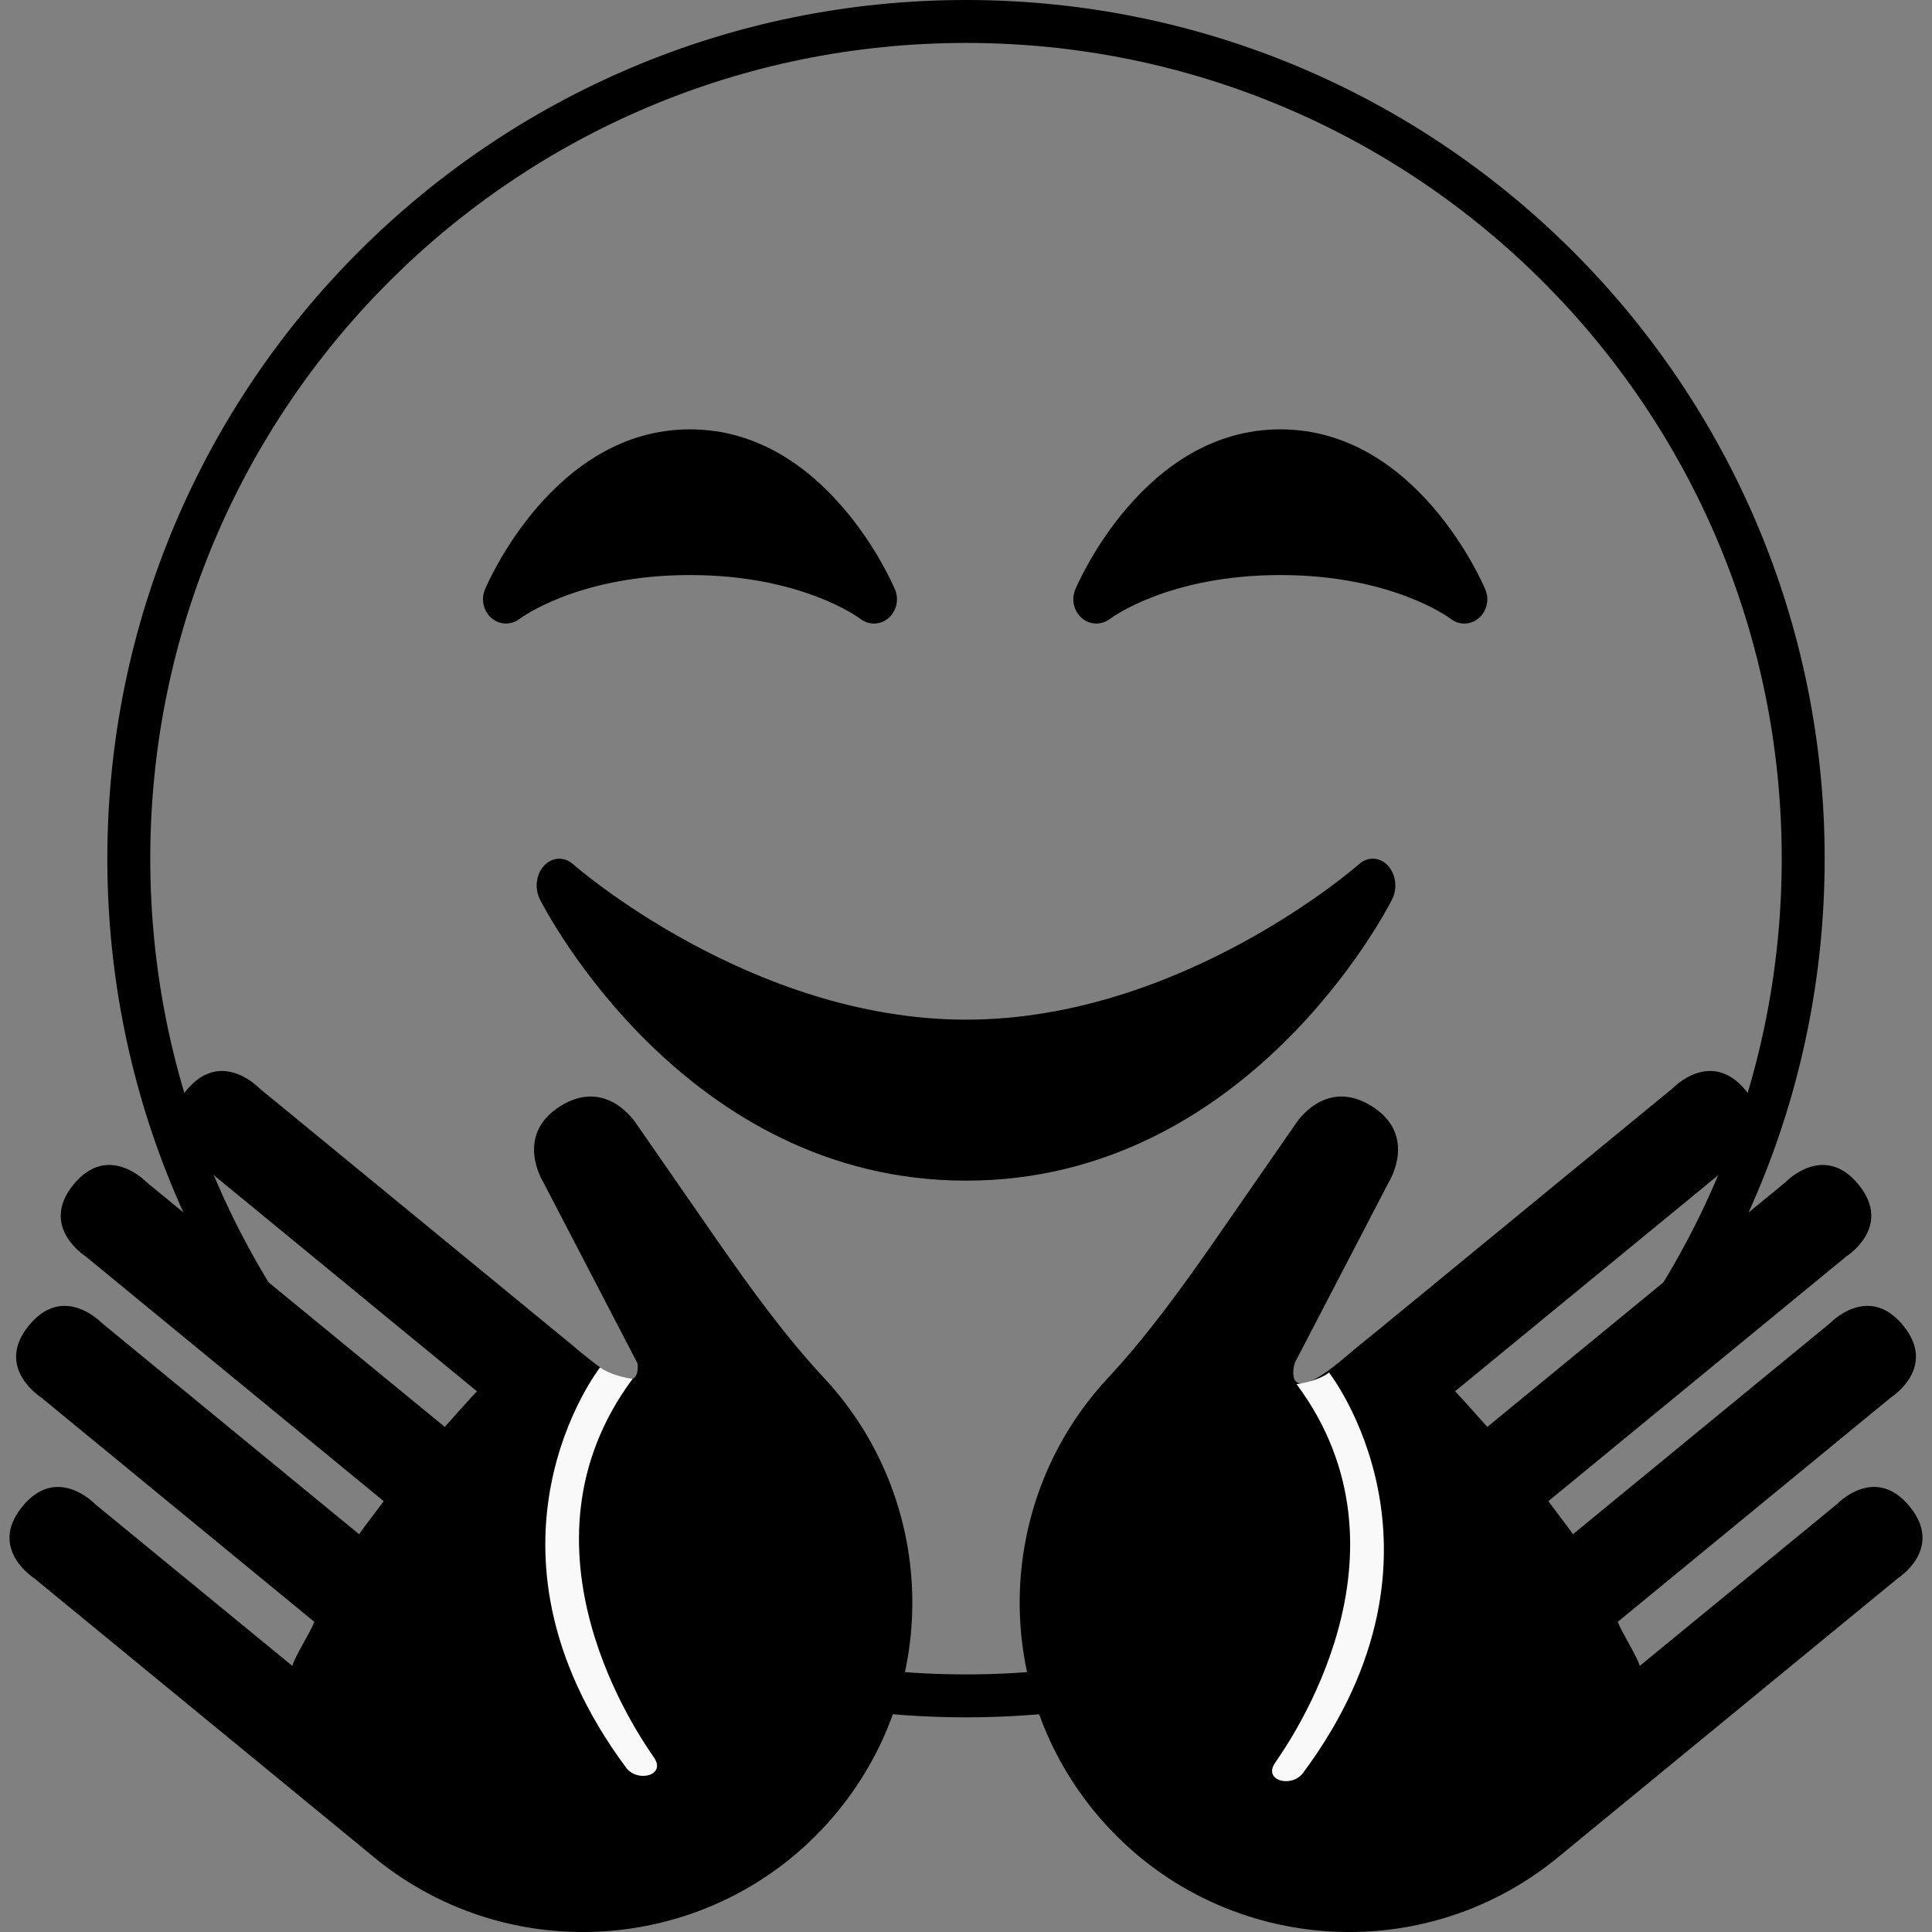 <?xml version="1.0" encoding="UTF-8" standalone="no"?>
<svg
   xmlns:dc="http://purl.org/dc/elements/1.1/"
   xmlns:cc="http://creativecommons.org/ns#"
   xmlns:rdf="http://www.w3.org/1999/02/22-rdf-syntax-ns#"
   xmlns:svg="http://www.w3.org/2000/svg"
   xmlns="http://www.w3.org/2000/svg"
   xmlns:sodipodi="http://sodipodi.sourceforge.net/DTD/sodipodi-0.dtd"
   xmlns:inkscape="http://www.inkscape.org/namespaces/inkscape"
   viewBox="0 0 45 45"
   style="enable-background:new 0 0 45 45;"
   xml:space="preserve"
   version="1.1"
   id="svg2"
   sodipodi:docname="1f917.svg"
   inkscape:version="0.92.2 5c3e80d, 2017-08-06"><rect x="0" y="0" width="45" height="45" fill="#808080" stroke="none"/><sodipodi:namedview
     pagecolor="#ffffff"
     bordercolor="#666666"
     borderopacity="1"
     objecttolerance="10"
     gridtolerance="10"
     guidetolerance="10"
     inkscape:pageopacity="0"
     inkscape:pageshadow="2"
     inkscape:window-width="1418"
     inkscape:window-height="1050"
     id="namedview26"
     showgrid="false"
     inkscape:zoom="7.4167645"
     inkscape:cx="2.259724"
     inkscape:cy="28.058002"
     inkscape:window-x="0"
     inkscape:window-y="28"
     inkscape:window-maximized="0"
     inkscape:current-layer="svg2" /><defs
     id="defs6"><clipPath
       id="clipPath16"
       clipPathUnits="userSpaceOnUse"><path
         id="path18"
         d="M 0,36 36,36 36,0 0,0 0,36 Z" /></clipPath></defs><path
     style="color:#000000;font-style:normal;font-variant:normal;font-weight:normal;font-stretch:normal;font-size:medium;line-height:normal;font-family:sans-serif;font-variant-ligatures:normal;font-variant-position:normal;font-variant-caps:normal;font-variant-numeric:normal;font-variant-alternates:normal;font-feature-settings:normal;text-indent:0;text-align:start;text-decoration:none;text-decoration-line:none;text-decoration-style:solid;text-decoration-color:#000000;letter-spacing:normal;word-spacing:normal;text-transform:none;writing-mode:lr-tb;direction:ltr;text-orientation:mixed;dominant-baseline:auto;baseline-shift:baseline;text-anchor:start;white-space:normal;shape-padding:0;clip-rule:nonzero;display:inline;overflow:visible;visibility:visible;opacity:1;isolation:auto;mix-blend-mode:normal;color-interpolation:sRGB;color-interpolation-filters:linearRGB;solid-color:#000000;solid-opacity:1;vector-effect:none;fill:#000000;fill-opacity:1;fill-rule:nonzero;stroke:none;stroke-width:2;stroke-linecap:butt;stroke-linejoin:miter;stroke-miterlimit:4;stroke-dasharray:none;stroke-dashoffset:0;stroke-opacity:1;color-rendering:auto;image-rendering:auto;shape-rendering:auto;text-rendering:auto;enable-background:accumulate"
     d="M 22.5 0 C 11.455 0 2.5 8.955 2.5 20 C 2.5 31.043 11.455 40 22.5 40 C 33.542 40 42.5 31.043 42.5 20 C 42.5 8.955 33.542 0 22.5 0 z M 22.5 1 C 33.002 1 41.5 9.496 41.5 20 C 41.5 30.502 33.002 39 22.5 39 C 11.996 39 3.5 30.502 3.5 20 C 3.5 9.496 11.996 1 22.5 1 z "
     id="path22" /><g
     id="g24"
     transform="matrix(1.25,0,0,-1.25,32.327,20.161)"
     style="fill:#000000"><path
       inkscape:connector-curvature="0"
       d="m 0,0 c -0.15,0.161 -0.374,0.171 -0.535,0.029 -0.033,-0.029 -3.303,-2.9 -7.326,-2.9 -4.013,0 -7.294,2.871 -7.327,2.9 -0.161,0.142 -0.385,0.13 -0.535,-0.029 -0.149,-0.16 -0.181,-0.424 -0.079,-0.628 0.109,-0.215 2.71,-5.243 7.941,-5.243 5.23,0 7.833,5.028 7.94,5.243 C 0.182,-0.423 0.148,-0.16 0,0"
       style="fill:#000000;fill-opacity:1;fill-rule:nonzero;stroke:none"
       id="path26" /></g><g
     id="g28"
     transform="matrix(1.25,0,0,-1.25,16.741,28.943)"
     style="fill:#000000"><path
       inkscape:connector-curvature="0"
       d="m 0,0 -1.539,2.219 c 0,0 -0.542,0.867 -1.411,0.325 C -3.816,2.003 -3.274,1.135 -3.274,1.135 l 1.758,-3.38 c 0,0 0.144,-0.768 -0.918,0.091 -0.463,0.374 -0.197,0.163 -0.197,0.163 l -0.44,0.361 -5.491,4.508 c 0,0 -0.709,0.748 -1.359,-0.042 -0.648,-0.791 0.222,-1.341 0.222,-1.341 l 5.194,-4.266 c -0.121,-0.12 -0.483,-0.534 -0.6,-0.663 l -5.557,4.56 c 0,0 -0.71,0.749 -1.359,-0.041 -0.649,-0.791 0.223,-1.341 0.223,-1.341 l 5.555,-4.562 c -0.102,-0.14 -0.363,-0.476 -0.459,-0.615 l -4.792,3.934 c 0,0 -0.71,0.748 -1.358,-0.042 -0.65,-0.791 0.223,-1.342 0.223,-1.342 l 5.093,-4.183 C -7.6,-7.244 -7.899,-7.713 -7.946,-7.887 l -3.672,3.012 c 0,0 -0.709,0.752 -1.357,-0.041 -0.65,-0.791 0.223,-1.341 0.223,-1.341 l 5.93,-4.868 c 0,0 0.257,-0.213 0.395,-0.326 2.619,-2.152 6.489,-1.772 8.64,0.848 1.971,2.404 1.817,5.853 -0.24,8.07 C 1.244,-1.75 0.612,-0.879 0,0"
       style="fill:#000000;fill-opacity:1;fill-rule:nonzero;stroke:none"
       id="path30" /></g><g
     id="g32"
     transform="matrix(1.25,0,0,-1.25,44.479,35.088)"
     style="fill:#000000"><path
       inkscape:connector-curvature="0"
       d="m 0,0 c -0.648,0.793 -1.357,0.041 -1.357,0.041 l -3.672,-3.012 c -0.047,0.174 -0.346,0.643 -0.41,0.821 l 5.093,4.183 c 0,0 0.873,0.551 0.223,1.342 -0.648,0.79 -1.358,0.042 -1.358,0.042 l -4.792,-3.934 c -0.096,0.139 -0.357,0.475 -0.459,0.615 l 5.554,4.562 c 0,0 0.873,0.55 0.223,1.341 -0.649,0.79 -1.358,0.041 -1.358,0.041 L -7.87,1.482 c -0.117,0.129 -0.48,0.543 -0.6,0.664 l 5.194,4.265 c 0,0 0.87,0.55 0.222,1.341 -0.65,0.79 -1.359,0.042 -1.359,0.042 l -5.491,-4.508 -0.44,-0.361 c 0,0 0.99,0.841 -0.197,-0.163 -1.188,-1.004 -0.918,-0.091 -0.918,-0.091 l 1.758,3.38 c 0,0 0.543,0.868 -0.324,1.409 -0.87,0.542 -1.412,-0.325 -1.412,-0.325 l -1.538,-2.219 c -0.613,-0.879 -1.244,-1.75 -1.973,-2.533 -2.058,-2.217 -2.212,-5.666 -0.24,-8.07 2.151,-2.62 6.02,-3 8.64,-0.848 0.138,0.113 0.396,0.326 0.396,0.326 l 5.929,4.868 c 0,0 0.872,0.55 0.223,1.341"
       style="fill:#000000;fill-opacity:1;fill-rule:nonzero;stroke:none"
       id="path34" /></g><g
     id="g36"
     transform="matrix(1.25,0,0,-1.25,34.596,13.729)"
     style="fill:#000000"><path
       inkscape:connector-curvature="0"
       d="m 0,0 c -0.051,0.122 -1.285,2.983 -3.82,2.983 -2.535,0 -3.769,-2.861 -3.82,-2.983 -0.08,-0.187 -0.028,-0.406 0.123,-0.536 0.15,-0.128 0.366,-0.132 0.524,-0.012 0.01,0.009 1.081,0.816 3.173,0.816 2.079,0 3.149,-0.796 3.174,-0.815 0.075,-0.059 0.164,-0.089 0.254,-0.089 0.095,0 0.19,0.033 0.267,0.099 C 0.028,-0.409 0.08,-0.188 0,0"
       style="fill:#000000;fill-opacity:1;fill-rule:nonzero;stroke:none"
       id="path38" /></g><g
     id="g40"
     transform="matrix(1.25,0,0,-1.25,20.846,13.729)"
     style="fill:#000000"><path
       inkscape:connector-curvature="0"
       d="m 0,0 c -0.052,0.122 -1.285,2.983 -3.82,2.983 -2.535,0 -3.769,-2.861 -3.82,-2.983 -0.079,-0.187 -0.028,-0.406 0.123,-0.536 0.151,-0.128 0.366,-0.132 0.523,-0.012 0.011,0.009 1.081,0.816 3.174,0.816 2.079,0 3.149,-0.796 3.173,-0.815 0.076,-0.059 0.165,-0.089 0.255,-0.089 0.095,0 0.19,0.033 0.268,0.099 C 0.028,-0.409 0.079,-0.188 0,0"
       style="fill:#000000;fill-opacity:1;fill-rule:nonzero;stroke:none"
       id="path42" /></g><g
     id="g44"
     transform="matrix(1.25,0,0,-1.25,13.978,31.847)"
     style="fill:#f9f9f9"><path
       inkscape:connector-curvature="0"
       d="m 0,0 c 0,0 -2.593,-3.314 0.484,-7.46 0.212,-0.285 0.75,-0.146 0.521,0.187 -0.25,0.365 -2.75,3.896 -0.4,7.057 0,0 -0.381,0.047 -0.605,0.216"
       style="fill:#f9f9f9;fill-opacity:1;fill-rule:nonzero;stroke:none"
       id="path46" /></g><g
     id="g48"
     transform="matrix(1.25,0,0,-1.25,30.956,31.97)"
     style="fill:#f9f9f9"><path
       inkscape:connector-curvature="0"
       d="m 0,0 c 0,0 2.594,-3.314 -0.484,-7.46 -0.212,-0.285 -0.75,-0.146 -0.522,0.188 0.25,0.364 2.75,3.895 0.401,7.056 0,0 0.381,0.047 0.605,0.216"
       style="fill:#f9f9f9;fill-opacity:1;fill-rule:nonzero;stroke:none"
       id="path50" /></g></svg>
